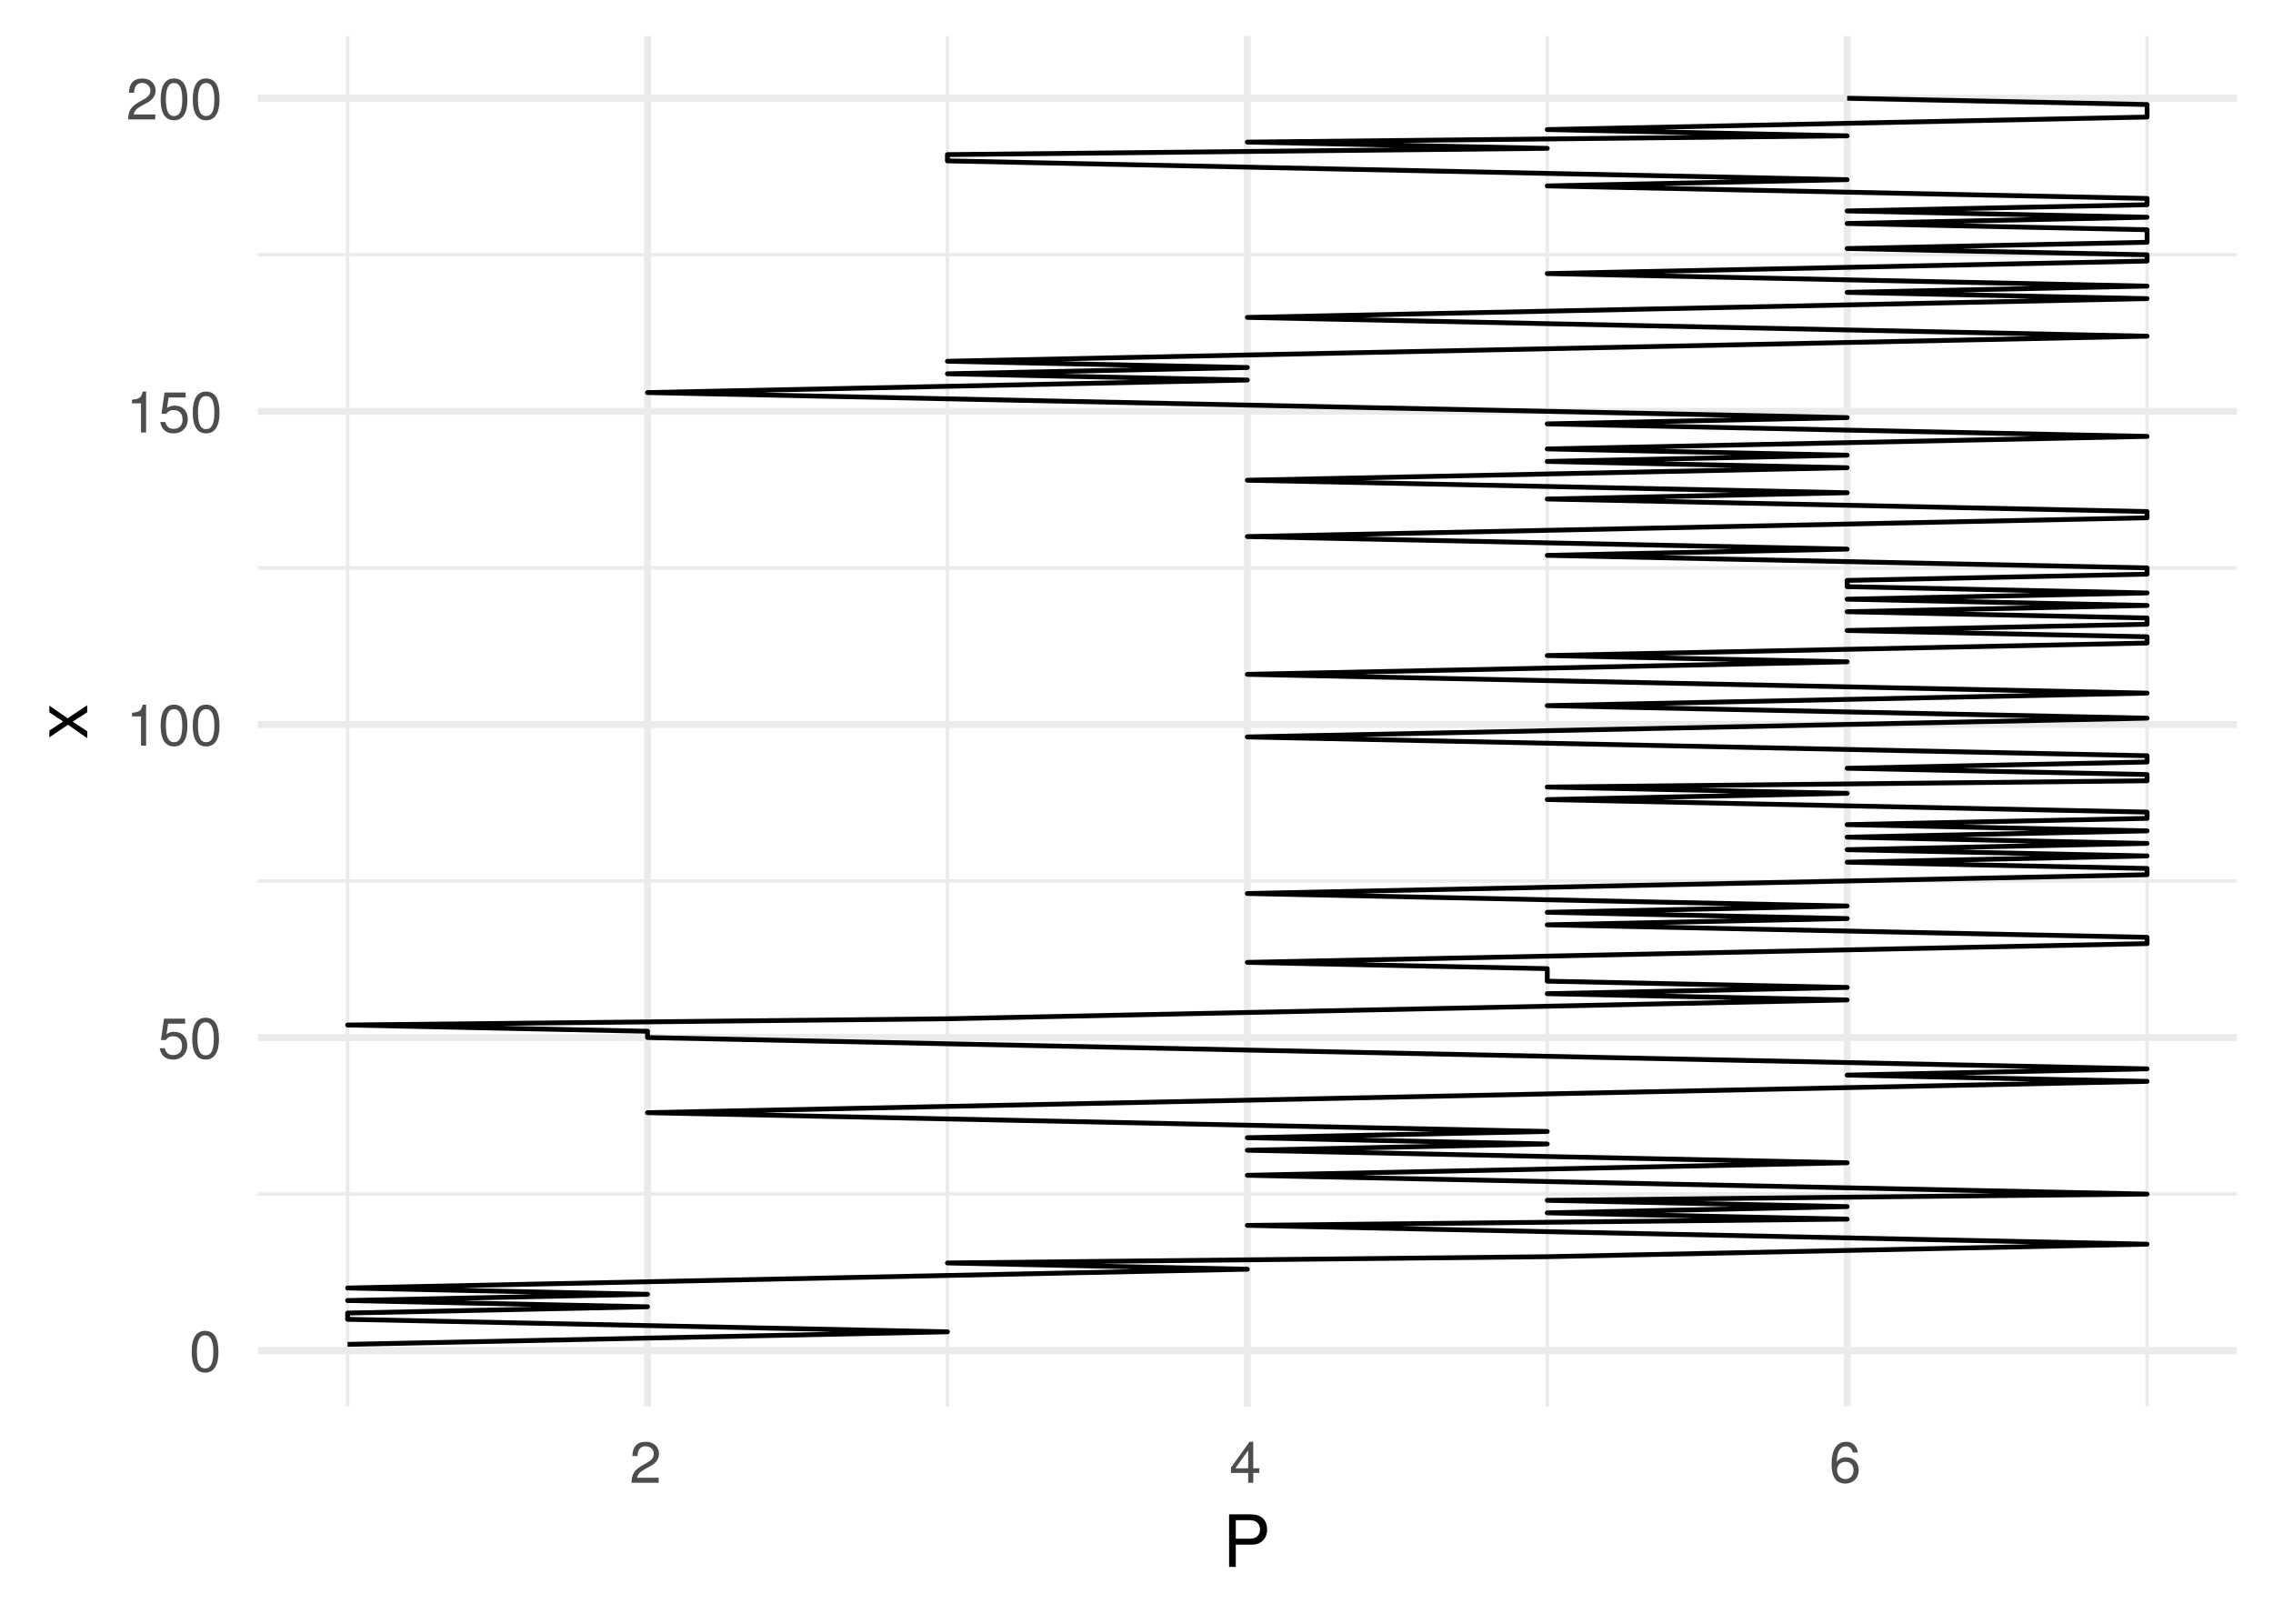 <?xml version="1.0" encoding="UTF-8"?>
<svg xmlns="http://www.w3.org/2000/svg" xmlns:xlink="http://www.w3.org/1999/xlink" width="504pt" height="360pt" viewBox="0 0 504 360" version="1.1">
<defs>
<g>
<symbol overflow="visible" id="glyph0-0">
<path style="stroke:none;" d=""/>
</symbol>
<symbol overflow="visible" id="glyph0-1">
<path style="stroke:none;" d="M 6.484 -4.359 C 6.484 -7.516 5.484 -9.078 3.516 -9.078 C 1.562 -9.078 0.547 -7.484 0.547 -4.438 C 0.547 -1.375 1.578 0.188 3.516 0.188 C 5.438 0.188 6.484 -1.375 6.484 -4.359 Z M 5.344 -4.469 C 5.344 -1.891 4.75 -0.75 3.5 -0.75 C 2.297 -0.75 1.703 -1.938 1.703 -4.422 C 1.703 -6.906 2.297 -8.078 3.516 -8.078 C 4.734 -8.078 5.344 -6.891 5.344 -4.469 Z M 5.344 -4.469 "/>
</symbol>
<symbol overflow="visible" id="glyph0-2">
<path style="stroke:none;" d="M 6.562 -3 C 6.562 -4.797 5.375 -5.969 3.641 -5.969 C 3 -5.969 2.484 -5.812 1.953 -5.422 L 2.312 -7.766 L 6.094 -7.766 L 6.094 -8.875 L 1.406 -8.875 L 0.734 -4.141 L 1.766 -4.141 C 2.297 -4.766 2.719 -4.984 3.422 -4.984 C 4.641 -4.984 5.406 -4.203 5.406 -2.859 C 5.406 -1.547 4.656 -0.812 3.422 -0.812 C 2.438 -0.812 1.844 -1.312 1.578 -2.328 L 0.453 -2.328 C 0.812 -0.531 1.844 0.188 3.453 0.188 C 5.281 0.188 6.562 -1.094 6.562 -3 Z M 6.562 -3 "/>
</symbol>
<symbol overflow="visible" id="glyph0-3">
<path style="stroke:none;" d="M 4.438 0 L 4.438 -9.078 L 3.703 -9.078 C 3.297 -7.672 3.047 -7.484 1.312 -7.266 L 1.312 -6.469 L 3.312 -6.469 L 3.312 0 Z M 4.438 0 "/>
</symbol>
<symbol overflow="visible" id="glyph0-4">
<path style="stroke:none;" d="M 6.547 -6.406 C 6.547 -7.953 5.344 -9.078 3.641 -9.078 C 1.781 -9.078 0.703 -8.125 0.641 -5.922 L 1.766 -5.922 C 1.859 -7.453 2.484 -8.094 3.594 -8.094 C 4.625 -8.094 5.391 -7.359 5.391 -6.391 C 5.391 -5.672 4.969 -5.062 4.156 -4.594 L 2.984 -3.922 C 1.094 -2.859 0.531 -2 0.438 0 L 6.469 0 L 6.469 -1.109 L 1.703 -1.109 C 1.812 -1.859 2.234 -2.328 3.344 -2.984 L 4.625 -3.672 C 5.891 -4.344 6.547 -5.297 6.547 -6.406 Z M 6.547 -6.406 "/>
</symbol>
<symbol overflow="visible" id="glyph0-5">
<path style="stroke:none;" d="M 6.656 -2.172 L 6.656 -3.188 L 5.312 -3.188 L 5.312 -9.078 L 4.484 -9.078 L 0.359 -3.359 L 0.359 -2.172 L 4.188 -2.172 L 4.188 0 L 5.312 0 L 5.312 -2.172 Z M 4.188 -3.188 L 1.344 -3.188 L 4.188 -7.156 Z M 4.188 -3.188 "/>
</symbol>
<symbol overflow="visible" id="glyph0-6">
<path style="stroke:none;" d="M 6.562 -2.812 C 6.562 -4.5 5.406 -5.641 3.781 -5.641 C 2.891 -5.641 2.188 -5.297 1.703 -4.625 C 1.719 -6.844 2.438 -8.078 3.719 -8.078 C 4.516 -8.078 5.062 -7.578 5.25 -6.703 L 6.375 -6.703 C 6.156 -8.188 5.188 -9.078 3.797 -9.078 C 1.688 -9.078 0.547 -7.297 0.547 -4.141 C 0.547 -1.312 1.516 0.188 3.594 0.188 C 5.328 0.188 6.562 -1.031 6.562 -2.812 Z M 5.406 -2.719 C 5.406 -1.594 4.641 -0.812 3.609 -0.812 C 2.562 -0.812 1.766 -1.625 1.766 -2.797 C 1.766 -3.922 2.531 -4.641 3.641 -4.641 C 4.734 -4.641 5.406 -3.938 5.406 -2.719 Z M 5.406 -2.719 "/>
</symbol>
<symbol overflow="visible" id="glyph1-0">
<path style="stroke:none;" d=""/>
</symbol>
<symbol overflow="visible" id="glyph1-1">
<path style="stroke:none;" d="M 9.875 -8.234 C 9.875 -10.438 8.578 -11.656 6.266 -11.656 L 1.453 -11.656 L 1.453 0 L 2.938 0 L 2.938 -4.938 L 6.609 -4.938 C 8.531 -4.938 9.875 -6.297 9.875 -8.234 Z M 8.312 -8.297 C 8.312 -7.031 7.469 -6.25 6.047 -6.25 L 2.938 -6.25 L 2.938 -10.359 L 6.047 -10.359 C 7.469 -10.359 8.312 -9.578 8.312 -8.297 Z M 8.312 -8.297 "/>
</symbol>
<symbol overflow="visible" id="glyph2-0">
<path style="stroke:none;" d=""/>
</symbol>
<symbol overflow="visible" id="glyph2-1">
<path style="stroke:none;" d="M 0 -7.562 L -4.344 -4.672 L -8.391 -7.484 L -8.391 -5.984 L -5.344 -3.969 L -8.391 -1.953 L -8.391 -0.438 L -4.266 -3.234 L 0 -0.266 L 0 -1.797 L -3.219 -3.922 L 0 -6.016 Z M 0 -7.562 "/>
</symbol>
</g>
<clipPath id="clip1">
  <path d="M 57.129 264 L 496.031 264 L 496.031 266 L 57.129 266 Z M 57.129 264 "/>
</clipPath>
<clipPath id="clip2">
  <path d="M 57.129 194 L 496.031 194 L 496.031 196 L 57.129 196 Z M 57.129 194 "/>
</clipPath>
<clipPath id="clip3">
  <path d="M 57.129 125 L 496.031 125 L 496.031 127 L 57.129 127 Z M 57.129 125 "/>
</clipPath>
<clipPath id="clip4">
  <path d="M 57.129 56 L 496.031 56 L 496.031 57 L 57.129 57 Z M 57.129 56 "/>
</clipPath>
<clipPath id="clip5">
  <path d="M 76 7.969 L 78 7.969 L 78 311.871 L 76 311.871 Z M 76 7.969 "/>
</clipPath>
<clipPath id="clip6">
  <path d="M 209 7.969 L 211 7.969 L 211 311.871 L 209 311.871 Z M 209 7.969 "/>
</clipPath>
<clipPath id="clip7">
  <path d="M 342 7.969 L 344 7.969 L 344 311.871 L 342 311.871 Z M 342 7.969 "/>
</clipPath>
<clipPath id="clip8">
  <path d="M 475 7.969 L 477 7.969 L 477 311.871 L 475 311.871 Z M 475 7.969 "/>
</clipPath>
<clipPath id="clip9">
  <path d="M 57.129 298 L 496.031 298 L 496.031 301 L 57.129 301 Z M 57.129 298 "/>
</clipPath>
<clipPath id="clip10">
  <path d="M 57.129 229 L 496.031 229 L 496.031 231 L 57.129 231 Z M 57.129 229 "/>
</clipPath>
<clipPath id="clip11">
  <path d="M 57.129 159 L 496.031 159 L 496.031 162 L 57.129 162 Z M 57.129 159 "/>
</clipPath>
<clipPath id="clip12">
  <path d="M 57.129 90 L 496.031 90 L 496.031 92 L 57.129 92 Z M 57.129 90 "/>
</clipPath>
<clipPath id="clip13">
  <path d="M 57.129 21 L 496.031 21 L 496.031 23 L 57.129 23 Z M 57.129 21 "/>
</clipPath>
<clipPath id="clip14">
  <path d="M 142 7.969 L 145 7.969 L 145 311.871 L 142 311.871 Z M 142 7.969 "/>
</clipPath>
<clipPath id="clip15">
  <path d="M 275 7.969 L 278 7.969 L 278 311.871 L 275 311.871 Z M 275 7.969 "/>
</clipPath>
<clipPath id="clip16">
  <path d="M 408 7.969 L 411 7.969 L 411 311.871 L 408 311.871 Z M 408 7.969 "/>
</clipPath>
</defs>
<g id="surface712">
<rect x="0" y="0" width="504" height="360" style="fill:rgb(100%,100%,100%);fill-opacity:1;stroke:none;"/>
<g clip-path="url(#clip1)" clip-rule="nonzero">
<path style="fill:none;stroke-width:0.776;stroke-linecap:butt;stroke-linejoin:round;stroke:rgb(92.157%,92.157%,92.157%);stroke-opacity:1;stroke-miterlimit:10;" d="M 57.129 264.738 L 496.031 264.738 "/>
</g>
<g clip-path="url(#clip2)" clip-rule="nonzero">
<path style="fill:none;stroke-width:0.776;stroke-linecap:butt;stroke-linejoin:round;stroke:rgb(92.157%,92.157%,92.157%);stroke-opacity:1;stroke-miterlimit:10;" d="M 57.129 195.324 L 496.031 195.324 "/>
</g>
<g clip-path="url(#clip3)" clip-rule="nonzero">
<path style="fill:none;stroke-width:0.776;stroke-linecap:butt;stroke-linejoin:round;stroke:rgb(92.157%,92.157%,92.157%);stroke-opacity:1;stroke-miterlimit:10;" d="M 57.129 125.906 L 496.031 125.906 "/>
</g>
<g clip-path="url(#clip4)" clip-rule="nonzero">
<path style="fill:none;stroke-width:0.776;stroke-linecap:butt;stroke-linejoin:round;stroke:rgb(92.157%,92.157%,92.157%);stroke-opacity:1;stroke-miterlimit:10;" d="M 57.129 56.492 L 496.031 56.492 "/>
</g>
<g clip-path="url(#clip5)" clip-rule="nonzero">
<path style="fill:none;stroke-width:0.776;stroke-linecap:butt;stroke-linejoin:round;stroke:rgb(92.157%,92.157%,92.157%);stroke-opacity:1;stroke-miterlimit:10;" d="M 77.078 311.871 L 77.078 7.969 "/>
</g>
<g clip-path="url(#clip6)" clip-rule="nonzero">
<path style="fill:none;stroke-width:0.776;stroke-linecap:butt;stroke-linejoin:round;stroke:rgb(92.157%,92.157%,92.157%);stroke-opacity:1;stroke-miterlimit:10;" d="M 210.078 311.871 L 210.078 7.969 "/>
</g>
<g clip-path="url(#clip7)" clip-rule="nonzero">
<path style="fill:none;stroke-width:0.776;stroke-linecap:butt;stroke-linejoin:round;stroke:rgb(92.157%,92.157%,92.157%);stroke-opacity:1;stroke-miterlimit:10;" d="M 343.078 311.871 L 343.078 7.969 "/>
</g>
<g clip-path="url(#clip8)" clip-rule="nonzero">
<path style="fill:none;stroke-width:0.776;stroke-linecap:butt;stroke-linejoin:round;stroke:rgb(92.157%,92.157%,92.157%);stroke-opacity:1;stroke-miterlimit:10;" d="M 476.078 311.871 L 476.078 7.969 "/>
</g>
<g clip-path="url(#clip9)" clip-rule="nonzero">
<path style="fill:none;stroke-width:1.552;stroke-linecap:butt;stroke-linejoin:round;stroke:rgb(92.157%,92.157%,92.157%);stroke-opacity:1;stroke-miterlimit:10;" d="M 57.129 299.445 L 496.031 299.445 "/>
</g>
<g clip-path="url(#clip10)" clip-rule="nonzero">
<path style="fill:none;stroke-width:1.552;stroke-linecap:butt;stroke-linejoin:round;stroke:rgb(92.157%,92.157%,92.157%);stroke-opacity:1;stroke-miterlimit:10;" d="M 57.129 230.031 L 496.031 230.031 "/>
</g>
<g clip-path="url(#clip11)" clip-rule="nonzero">
<path style="fill:none;stroke-width:1.552;stroke-linecap:butt;stroke-linejoin:round;stroke:rgb(92.157%,92.157%,92.157%);stroke-opacity:1;stroke-miterlimit:10;" d="M 57.129 160.613 L 496.031 160.613 "/>
</g>
<g clip-path="url(#clip12)" clip-rule="nonzero">
<path style="fill:none;stroke-width:1.552;stroke-linecap:butt;stroke-linejoin:round;stroke:rgb(92.157%,92.157%,92.157%);stroke-opacity:1;stroke-miterlimit:10;" d="M 57.129 91.199 L 496.031 91.199 "/>
</g>
<g clip-path="url(#clip13)" clip-rule="nonzero">
<path style="fill:none;stroke-width:1.552;stroke-linecap:butt;stroke-linejoin:round;stroke:rgb(92.157%,92.157%,92.157%);stroke-opacity:1;stroke-miterlimit:10;" d="M 57.129 21.785 L 496.031 21.785 "/>
</g>
<g clip-path="url(#clip14)" clip-rule="nonzero">
<path style="fill:none;stroke-width:1.552;stroke-linecap:butt;stroke-linejoin:round;stroke:rgb(92.157%,92.157%,92.157%);stroke-opacity:1;stroke-miterlimit:10;" d="M 143.578 311.871 L 143.578 7.969 "/>
</g>
<g clip-path="url(#clip15)" clip-rule="nonzero">
<path style="fill:none;stroke-width:1.552;stroke-linecap:butt;stroke-linejoin:round;stroke:rgb(92.157%,92.157%,92.157%);stroke-opacity:1;stroke-miterlimit:10;" d="M 276.578 311.871 L 276.578 7.969 "/>
</g>
<g clip-path="url(#clip16)" clip-rule="nonzero">
<path style="fill:none;stroke-width:1.552;stroke-linecap:butt;stroke-linejoin:round;stroke:rgb(92.157%,92.157%,92.157%);stroke-opacity:1;stroke-miterlimit:10;" d="M 409.578 311.871 L 409.578 7.969 "/>
</g>
<path style="fill:none;stroke-width:1.067;stroke-linecap:butt;stroke-linejoin:round;stroke:rgb(0%,0%,0%);stroke-opacity:1;stroke-miterlimit:10;" d="M 77.078 298.059 L 143.578 296.668 L 210.078 295.281 L 143.578 293.895 L 77.078 292.504 L 77.078 291.117 L 143.578 289.727 L 77.078 288.34 L 143.578 286.953 L 77.078 285.562 L 143.578 284.176 L 210.078 282.785 L 276.578 281.398 L 210.078 280.012 L 343.078 278.621 L 409.578 277.234 L 476.078 275.844 L 343.078 273.07 L 276.578 271.68 L 409.578 270.293 L 343.078 268.902 L 409.578 267.516 L 343.078 266.125 L 476.078 264.738 L 409.578 263.352 L 343.078 261.961 L 276.578 260.574 L 343.078 259.184 L 409.578 257.797 L 343.078 256.41 L 276.578 255.02 L 343.078 253.633 L 276.578 252.242 L 343.078 250.855 L 276.578 249.469 L 210.078 248.078 L 143.578 246.691 L 210.078 245.301 L 343.078 242.527 L 409.578 241.137 L 476.078 239.75 L 409.578 238.359 L 476.078 236.973 L 409.578 235.582 L 276.578 232.809 L 210.078 231.418 L 143.578 230.031 L 143.578 228.641 L 77.078 227.254 L 210.078 225.867 L 276.578 224.477 L 343.078 223.09 L 409.578 221.699 L 343.078 220.312 L 409.578 218.926 L 343.078 217.535 L 343.078 214.758 L 276.578 213.371 L 343.078 211.984 L 409.578 210.594 L 476.078 209.207 L 476.078 207.816 L 343.078 205.043 L 409.578 203.652 L 343.078 202.266 L 409.578 200.875 L 343.078 199.488 L 276.578 198.098 L 409.578 195.324 L 476.078 193.934 L 476.078 192.547 L 409.578 191.156 L 476.078 189.77 L 409.578 188.383 L 476.078 186.992 L 409.578 185.605 L 476.078 184.215 L 409.578 182.828 L 476.078 181.441 L 476.078 180.051 L 409.578 178.664 L 343.078 177.273 L 409.578 175.887 L 343.078 174.5 L 476.078 173.109 L 476.078 171.723 L 409.578 170.332 L 476.078 168.945 L 476.078 167.555 L 343.078 164.781 L 276.578 163.391 L 343.078 162.004 L 409.578 160.613 L 476.078 159.227 L 409.578 157.84 L 343.078 156.449 L 409.578 155.062 L 476.078 153.672 L 343.078 150.898 L 276.578 149.508 L 343.078 148.121 L 409.578 146.73 L 343.078 145.344 L 409.578 143.957 L 476.078 142.566 L 476.078 141.18 L 409.578 139.789 L 476.078 138.402 L 476.078 137.016 L 409.578 135.625 L 476.078 134.238 L 409.578 132.848 L 476.078 131.461 L 409.578 130.07 L 409.578 128.684 L 476.078 127.297 L 476.078 125.906 L 409.578 124.52 L 343.078 123.129 L 409.578 121.742 L 343.078 120.355 L 276.578 118.965 L 343.078 117.578 L 409.578 116.188 L 476.078 114.801 L 476.078 113.414 L 409.578 112.023 L 343.078 110.637 L 409.578 109.246 L 276.578 106.473 L 343.078 105.082 L 409.578 103.695 L 343.078 102.305 L 409.578 100.918 L 343.078 99.531 L 409.578 98.141 L 476.078 96.754 L 409.578 95.363 L 343.078 93.977 L 409.578 92.586 L 276.578 89.812 L 210.078 88.422 L 143.578 87.035 L 210.078 85.645 L 276.578 84.258 L 210.078 82.871 L 276.578 81.48 L 210.078 80.094 L 276.578 78.703 L 409.578 75.93 L 476.078 74.539 L 409.578 73.152 L 343.078 71.762 L 276.578 70.375 L 343.078 68.988 L 409.578 67.598 L 476.078 66.211 L 409.578 64.82 L 476.078 63.434 L 409.578 62.043 L 343.078 60.656 L 409.578 59.27 L 476.078 57.879 L 476.078 56.492 L 409.578 55.102 L 476.078 53.715 L 476.078 50.938 L 409.578 49.551 L 476.078 48.16 L 409.578 46.773 L 476.078 45.387 L 476.078 43.996 L 409.578 42.609 L 343.078 41.219 L 409.578 39.832 L 343.078 38.445 L 276.578 37.055 L 210.078 35.668 L 210.078 34.277 L 343.078 32.891 L 276.578 31.504 L 409.578 30.113 L 343.078 28.727 L 409.578 27.336 L 476.078 25.949 L 476.078 23.172 L 409.578 21.785 "/>
<g style="fill:rgb(30.196%,30.196%,30.196%);fill-opacity:1;">
  <use xlink:href="#glyph0-1" x="41.957" y="304.14"/>
</g>
<g style="fill:rgb(30.196%,30.196%,30.196%);fill-opacity:1;">
  <use xlink:href="#glyph0-2" x="34.957" y="234.726"/>
  <use xlink:href="#glyph0-1" x="42.073" y="234.726"/>
</g>
<g style="fill:rgb(30.196%,30.196%,30.196%);fill-opacity:1;">
  <use xlink:href="#glyph0-3" x="27.957" y="165.308"/>
  <use xlink:href="#glyph0-1" x="35.073" y="165.308"/>
  <use xlink:href="#glyph0-1" x="42.189" y="165.308"/>
</g>
<g style="fill:rgb(30.196%,30.196%,30.196%);fill-opacity:1;">
  <use xlink:href="#glyph0-3" x="27.957" y="95.894"/>
  <use xlink:href="#glyph0-2" x="35.073" y="95.894"/>
  <use xlink:href="#glyph0-1" x="42.189" y="95.894"/>
</g>
<g style="fill:rgb(30.196%,30.196%,30.196%);fill-opacity:1;">
  <use xlink:href="#glyph0-4" x="27.957" y="26.479"/>
  <use xlink:href="#glyph0-1" x="35.073" y="26.479"/>
  <use xlink:href="#glyph0-1" x="42.189" y="26.479"/>
</g>
<g style="fill:rgb(30.196%,30.196%,30.196%);fill-opacity:1;">
  <use xlink:href="#glyph0-4" x="139.578" y="328.737"/>
</g>
<g style="fill:rgb(30.196%,30.196%,30.196%);fill-opacity:1;">
  <use xlink:href="#glyph0-5" x="272.578" y="328.737"/>
</g>
<g style="fill:rgb(30.196%,30.196%,30.196%);fill-opacity:1;">
  <use xlink:href="#glyph0-6" x="405.578" y="328.737"/>
</g>
<g style="fill:rgb(0%,0%,0%);fill-opacity:1;">
  <use xlink:href="#glyph1-1" x="271.078" y="347.399"/>
</g>
<g style="fill:rgb(0%,0%,0%);fill-opacity:1;">
  <use xlink:href="#glyph2-1" x="19.337" y="163.922"/>
</g>
</g>
</svg>
